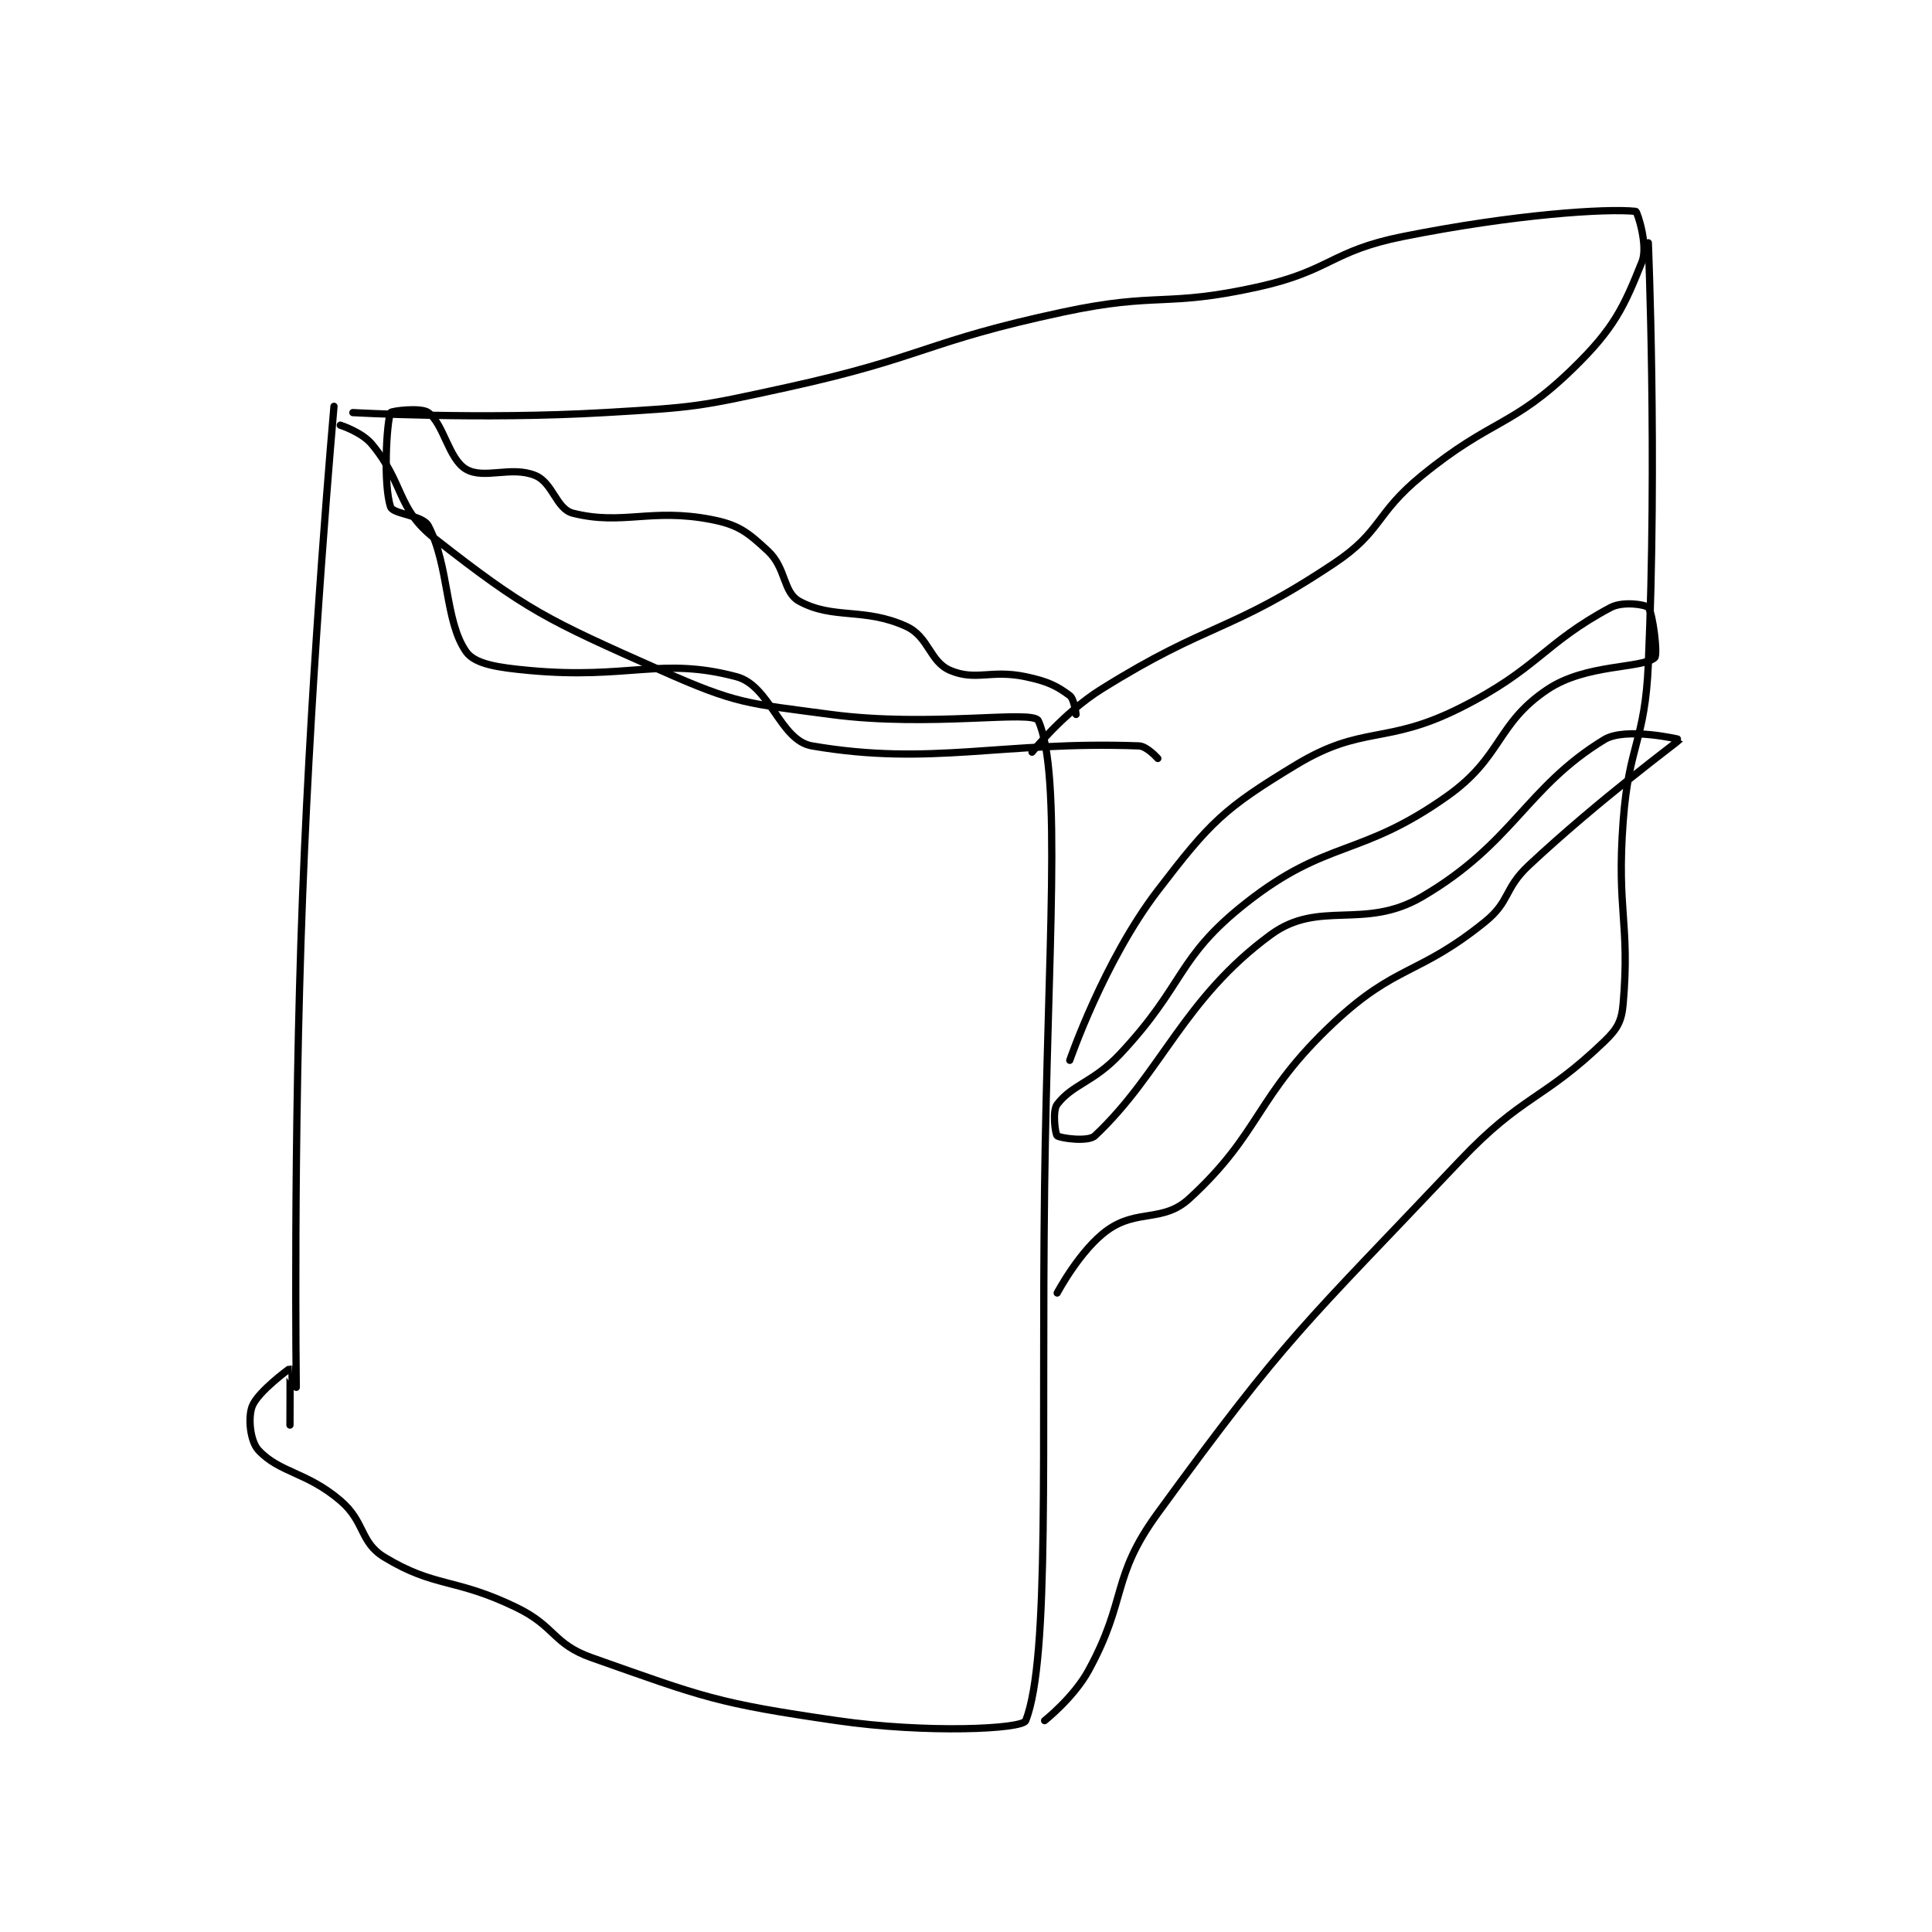 <?xml version="1.0" encoding="utf-8"?>
<!DOCTYPE svg PUBLIC "-//W3C//DTD SVG 1.1//EN" "http://www.w3.org/Graphics/SVG/1.1/DTD/svg11.dtd">
<svg viewBox="0 0 800 800" preserveAspectRatio="xMinYMin meet" xmlns="http://www.w3.org/2000/svg" version="1.1">
<g fill="none" stroke="black" stroke-linecap="round" stroke-linejoin="round" stroke-width="1.152">
<g transform="translate(104.446,87.52) scale(2.604) translate(-167,-157)">
<path id="0" d="M180 188 C180 188 176.5 227.013 175 266 C173.503 304.911 174 344 174 344 "/>
<path id="1" d="M181 191 C181 191 184.403 192.084 186 194 C191.199 200.238 189.927 204.247 196 209 C210.649 220.464 213.774 221.899 232 230 C244.106 235.381 245.616 235.215 259 237 C274.875 239.117 291.183 236.197 292 238 C295.813 246.411 293.465 275.056 293 312 C292.466 354.462 293.895 386.968 290 397 C289.474 398.356 274.235 399.063 260 397 C240.807 394.218 238.861 393.304 221 387 C214.775 384.803 215.269 382.039 209 379 C199.178 374.238 196.124 375.932 188 371 C184.084 368.622 184.987 365.389 181 362 C175.611 357.42 171.373 357.614 168 354 C166.671 352.576 166.291 348.844 167 347 C167.891 344.684 172.974 340.987 173 341 C173.039 341.019 173 350 173 350 "/>
<path id="2" d="M183 189 C183 189 203.254 190.145 223 189 C237.431 188.163 237.865 188.098 252 185 C274.061 180.165 273.944 177.705 296 173 C311.089 169.781 312.127 172.305 327 169 C338.557 166.432 338.475 163.305 350 161 C367.71 157.458 382.326 156.508 387 157 C387.235 157.025 389.021 162.447 388 165 C385.124 172.19 383.582 175.607 377 182 C367.309 191.414 364.207 189.858 353 199 C345.477 205.137 346.743 207.838 339 213 C322.296 224.136 319.282 222.199 302 233 C295.978 236.764 291 243 291 243 "/>
<path id="3" d="M389 162 C389 162 390.436 195.982 389 229 C388.461 241.406 385.92 241.578 385 254 C383.945 268.24 386.107 270.085 385 283 C384.761 285.786 384.087 286.993 382 289 C372.176 298.446 369.029 297.406 359 308 C334.049 334.357 331.725 335.547 311 364 C303.478 374.326 306.22 377.597 300 389 C297.629 393.347 293 397 293 397 "/>
<path id="4" d="M297 292 C297 292 302.452 276.159 311 265 C319.35 254.099 321.503 251.946 333 245 C343.605 238.593 347.191 241.905 359 236 C371.39 229.805 372.373 225.668 383 220 C384.96 218.955 388.589 219.53 389 220 C389.695 220.794 390.558 227.547 390 228 C387.862 229.737 379.107 228.929 373 233 C364.79 238.473 365.847 243.733 357 250 C343.105 259.842 337.979 256.766 325 267 C313.873 275.773 315.451 279.852 305 291 C300.752 295.531 297.502 295.747 295 299 C294.203 300.036 294.693 303.744 295 304 C295.443 304.369 299.906 305.03 301 304 C311.596 294.027 315.11 282.151 329 272 C336.673 266.393 343.817 271.371 353 266 C367.562 257.483 369.549 248.592 382 241 C385.377 238.941 394.021 240.964 394 241 C393.898 241.17 381.128 250.59 370 261 C365.983 264.758 367.101 266.693 363 270 C352.386 278.56 348.942 276.692 339 286 C326.447 297.752 327.557 303.406 316 314 C311.824 317.828 307.762 315.598 303 319 C298.648 322.108 295 329 295 329 "/>
<path id="5" d="M298 237 C298 237 297.72 234.54 297 234 C294.95 232.463 293.469 231.73 290 231 C284.45 229.832 282.101 231.727 278 230 C274.716 228.617 274.61 224.655 271 223 C264.34 219.947 259.404 221.948 254 219 C251.362 217.561 251.933 213.724 249 211 C245.78 208.01 244.314 206.835 240 206 C230.394 204.141 225.911 206.978 218 205 C215.333 204.333 214.831 200.166 212 199 C208.187 197.43 203.851 199.677 201 198 C198.221 196.365 197.465 190.849 195 189 C193.84 188.13 189.103 188.741 189 189 C188.353 190.616 187.822 200.466 189 204 C189.393 205.178 194.107 205.289 195 207 C198.368 213.455 197.595 222.105 201 227 C202.403 229.016 206.076 229.542 211 230 C226.853 231.475 232.011 227.803 244 231 C249.382 232.435 250.911 241.125 256 242 C275.052 245.275 286.212 241.208 308 242 C309.288 242.047 311 244 311 244 "/>
</g>
</g>
</svg>
